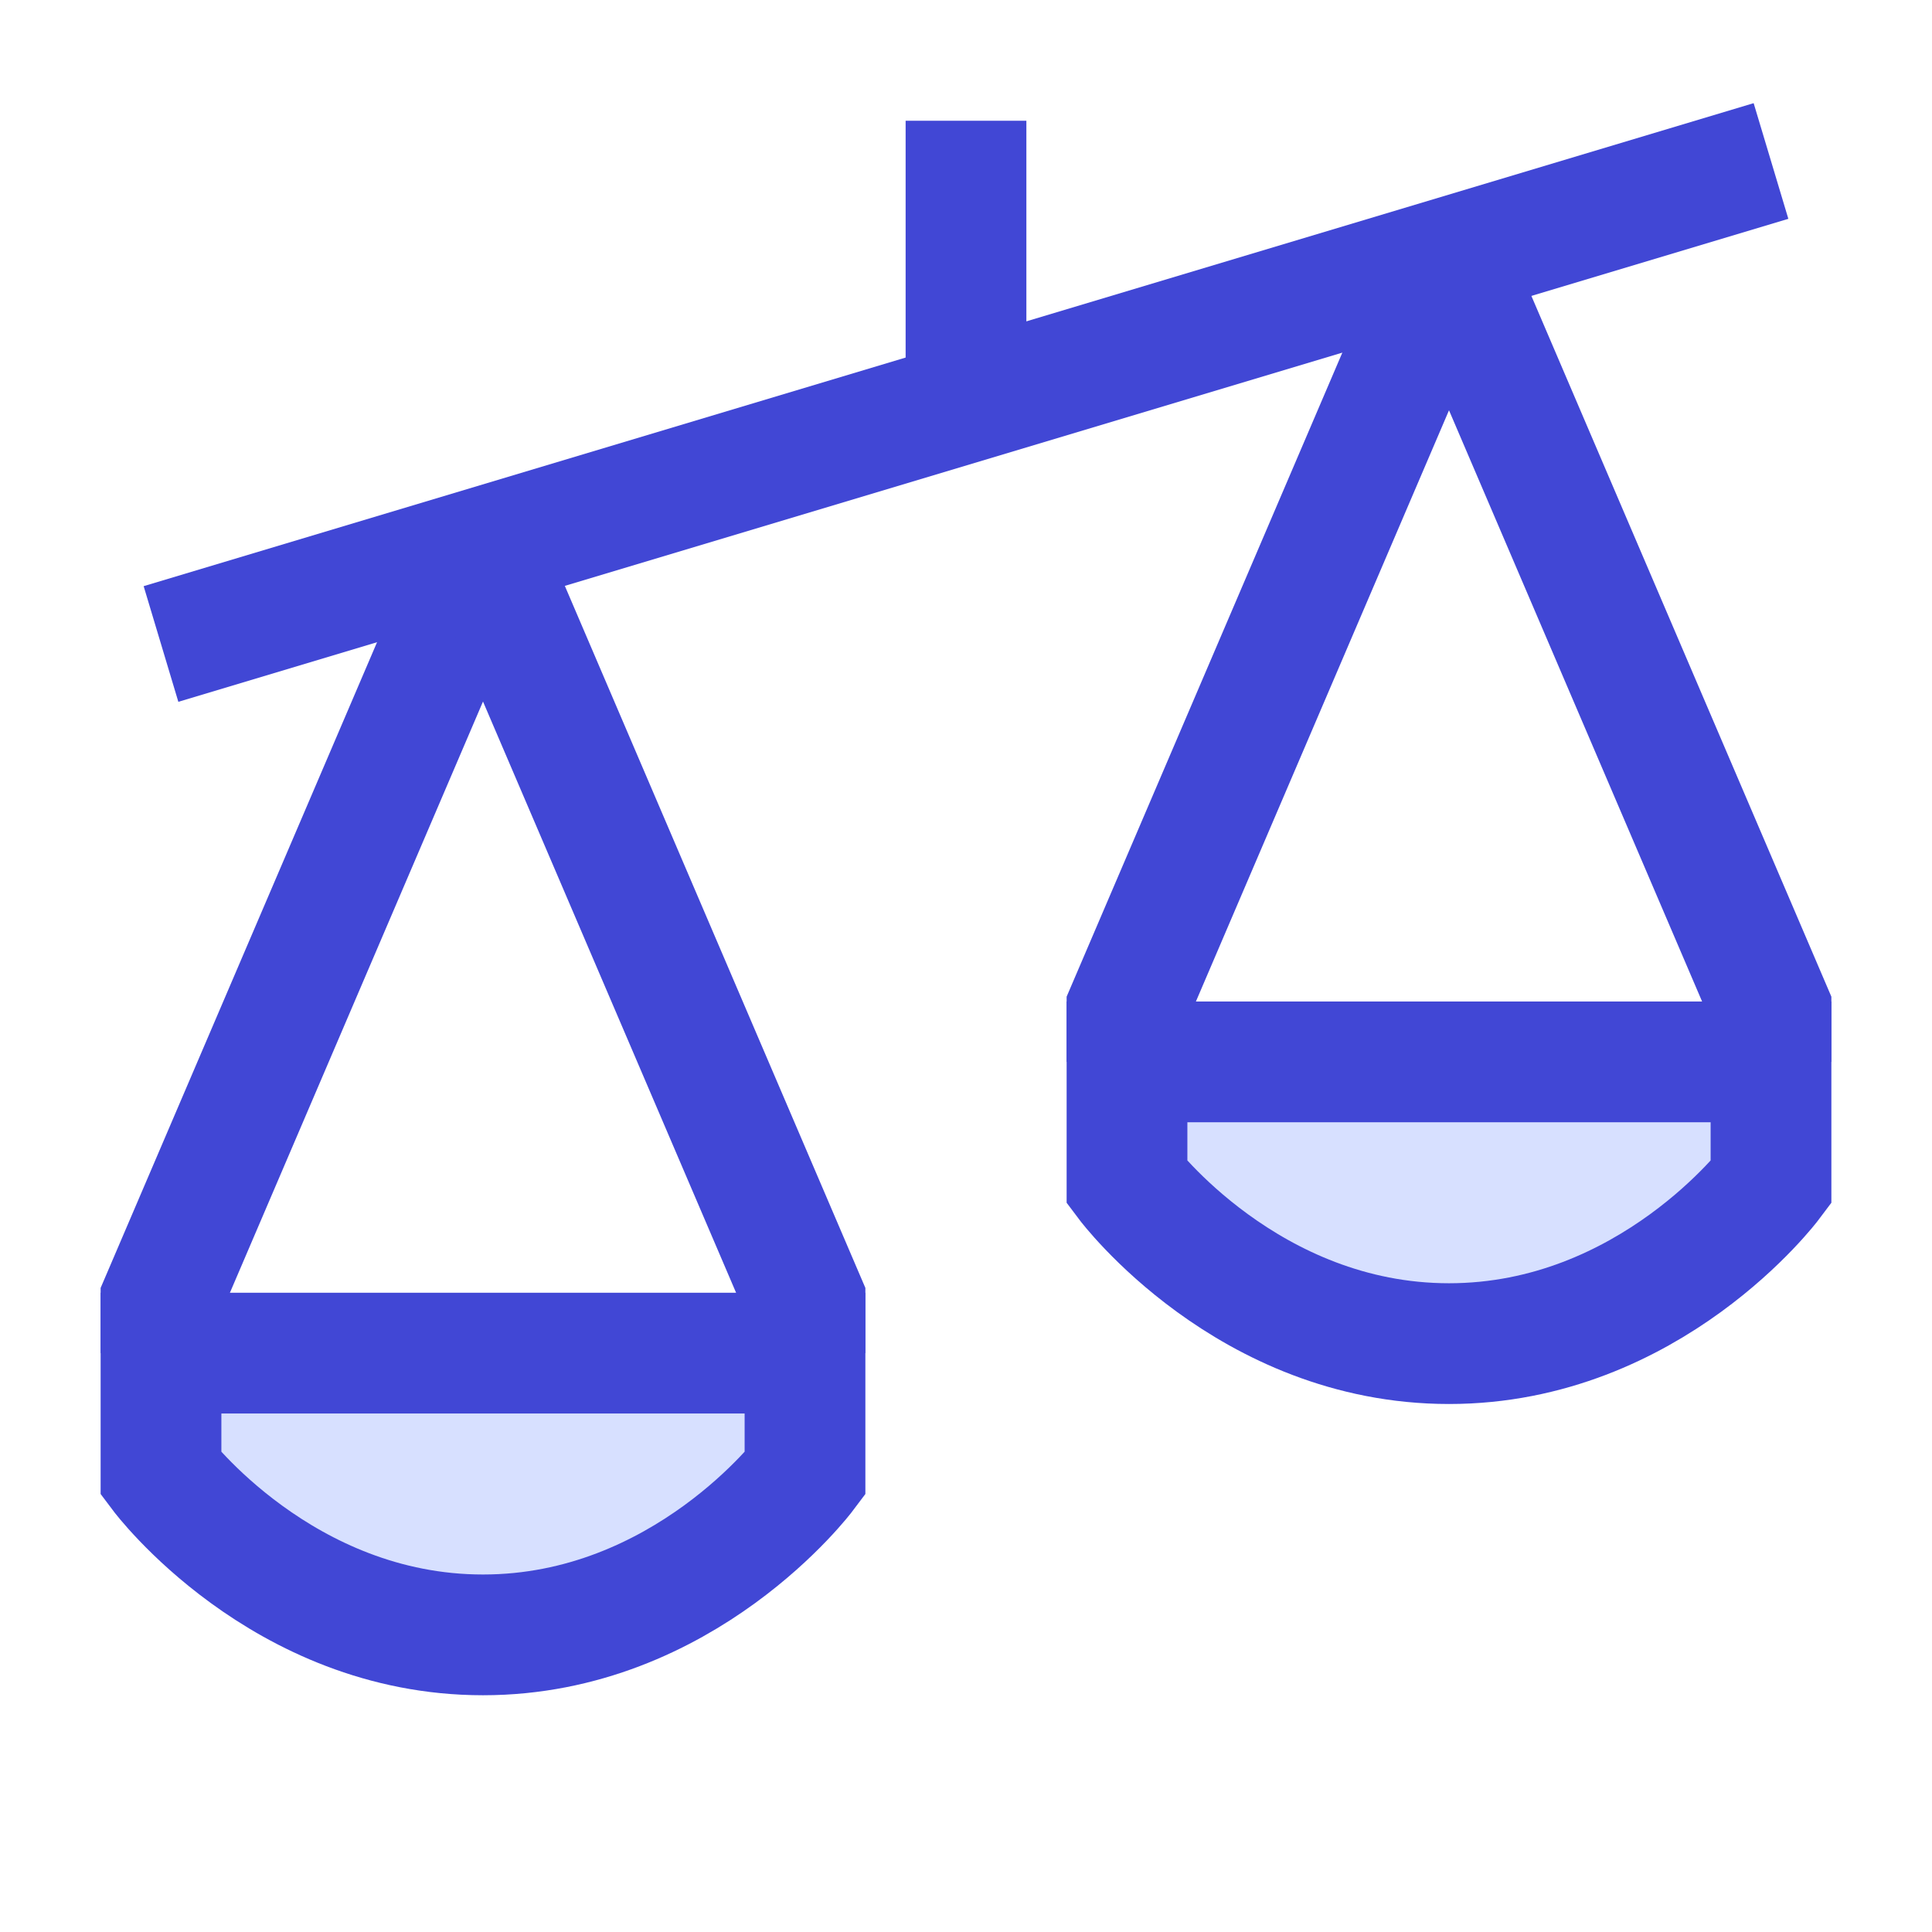 <svg xmlns="http://www.w3.org/2000/svg" fill="none" viewBox="0 0 24 24" id="Justice-Scale-2--Streamline-Sharp">
  <desc>
    Justice Scale 2 Streamline Icon: https://streamlinehq.com
  </desc>
  <g id="justice-scale-2--office-work-scale-justice-unequal-company-arbitration-unbalance-court">
    <path id="Vector 2957" fill="#d7e0ff" d="M10 16.81H2v1.5s1.5 2 4 2 4 -2 4 -2v-1.5Z" stroke-width="1.5"></path>
    <path id="Vector 2958" fill="#d7e0ff" d="M22 13.19h-8v1.5s1.5 2 4 2 4 -2 4 -2v-1.5Z" stroke-width="1.5"></path>
    <path id="Vector 2698" stroke="#4147d5" d="m2 8 20 -6" stroke-width="1.5"></path>
    <path id="Vector 2700" stroke="#4147d5" d="M10 16.809H2v1.5s1.5 2 4 2 4 -2 4 -2v-1.5Z" stroke-width="1.5"></path>
    <path id="Vector 2703" stroke="#4147d5" d="M12 5V1.5" stroke-width="1.5"></path>
    <path id="Vector 2700_2" stroke="#4147d5" d="M22 13.191h-8v1.5s1.5 2 4 2 4 -2 4 -2v-1.5Z" stroke-width="1.5"></path>
    <path id="Vector 2953" stroke="#4147d5" d="M2 16.809v-0.656l4 -9.344" stroke-width="1.5"></path>
    <path id="Vector 2954" stroke="#4147d5" d="m6 6.809 4 9.344v0.656" stroke-width="1.5"></path>
    <path id="Vector 2955" stroke="#4147d5" d="M14 13.191v-0.656l4 -9.344" stroke-width="1.5"></path>
    <path id="Vector 2956" stroke="#4147d5" d="m18 3.191 4 9.344v0.656" stroke-width="1.5"></path>
  </g>
</svg>